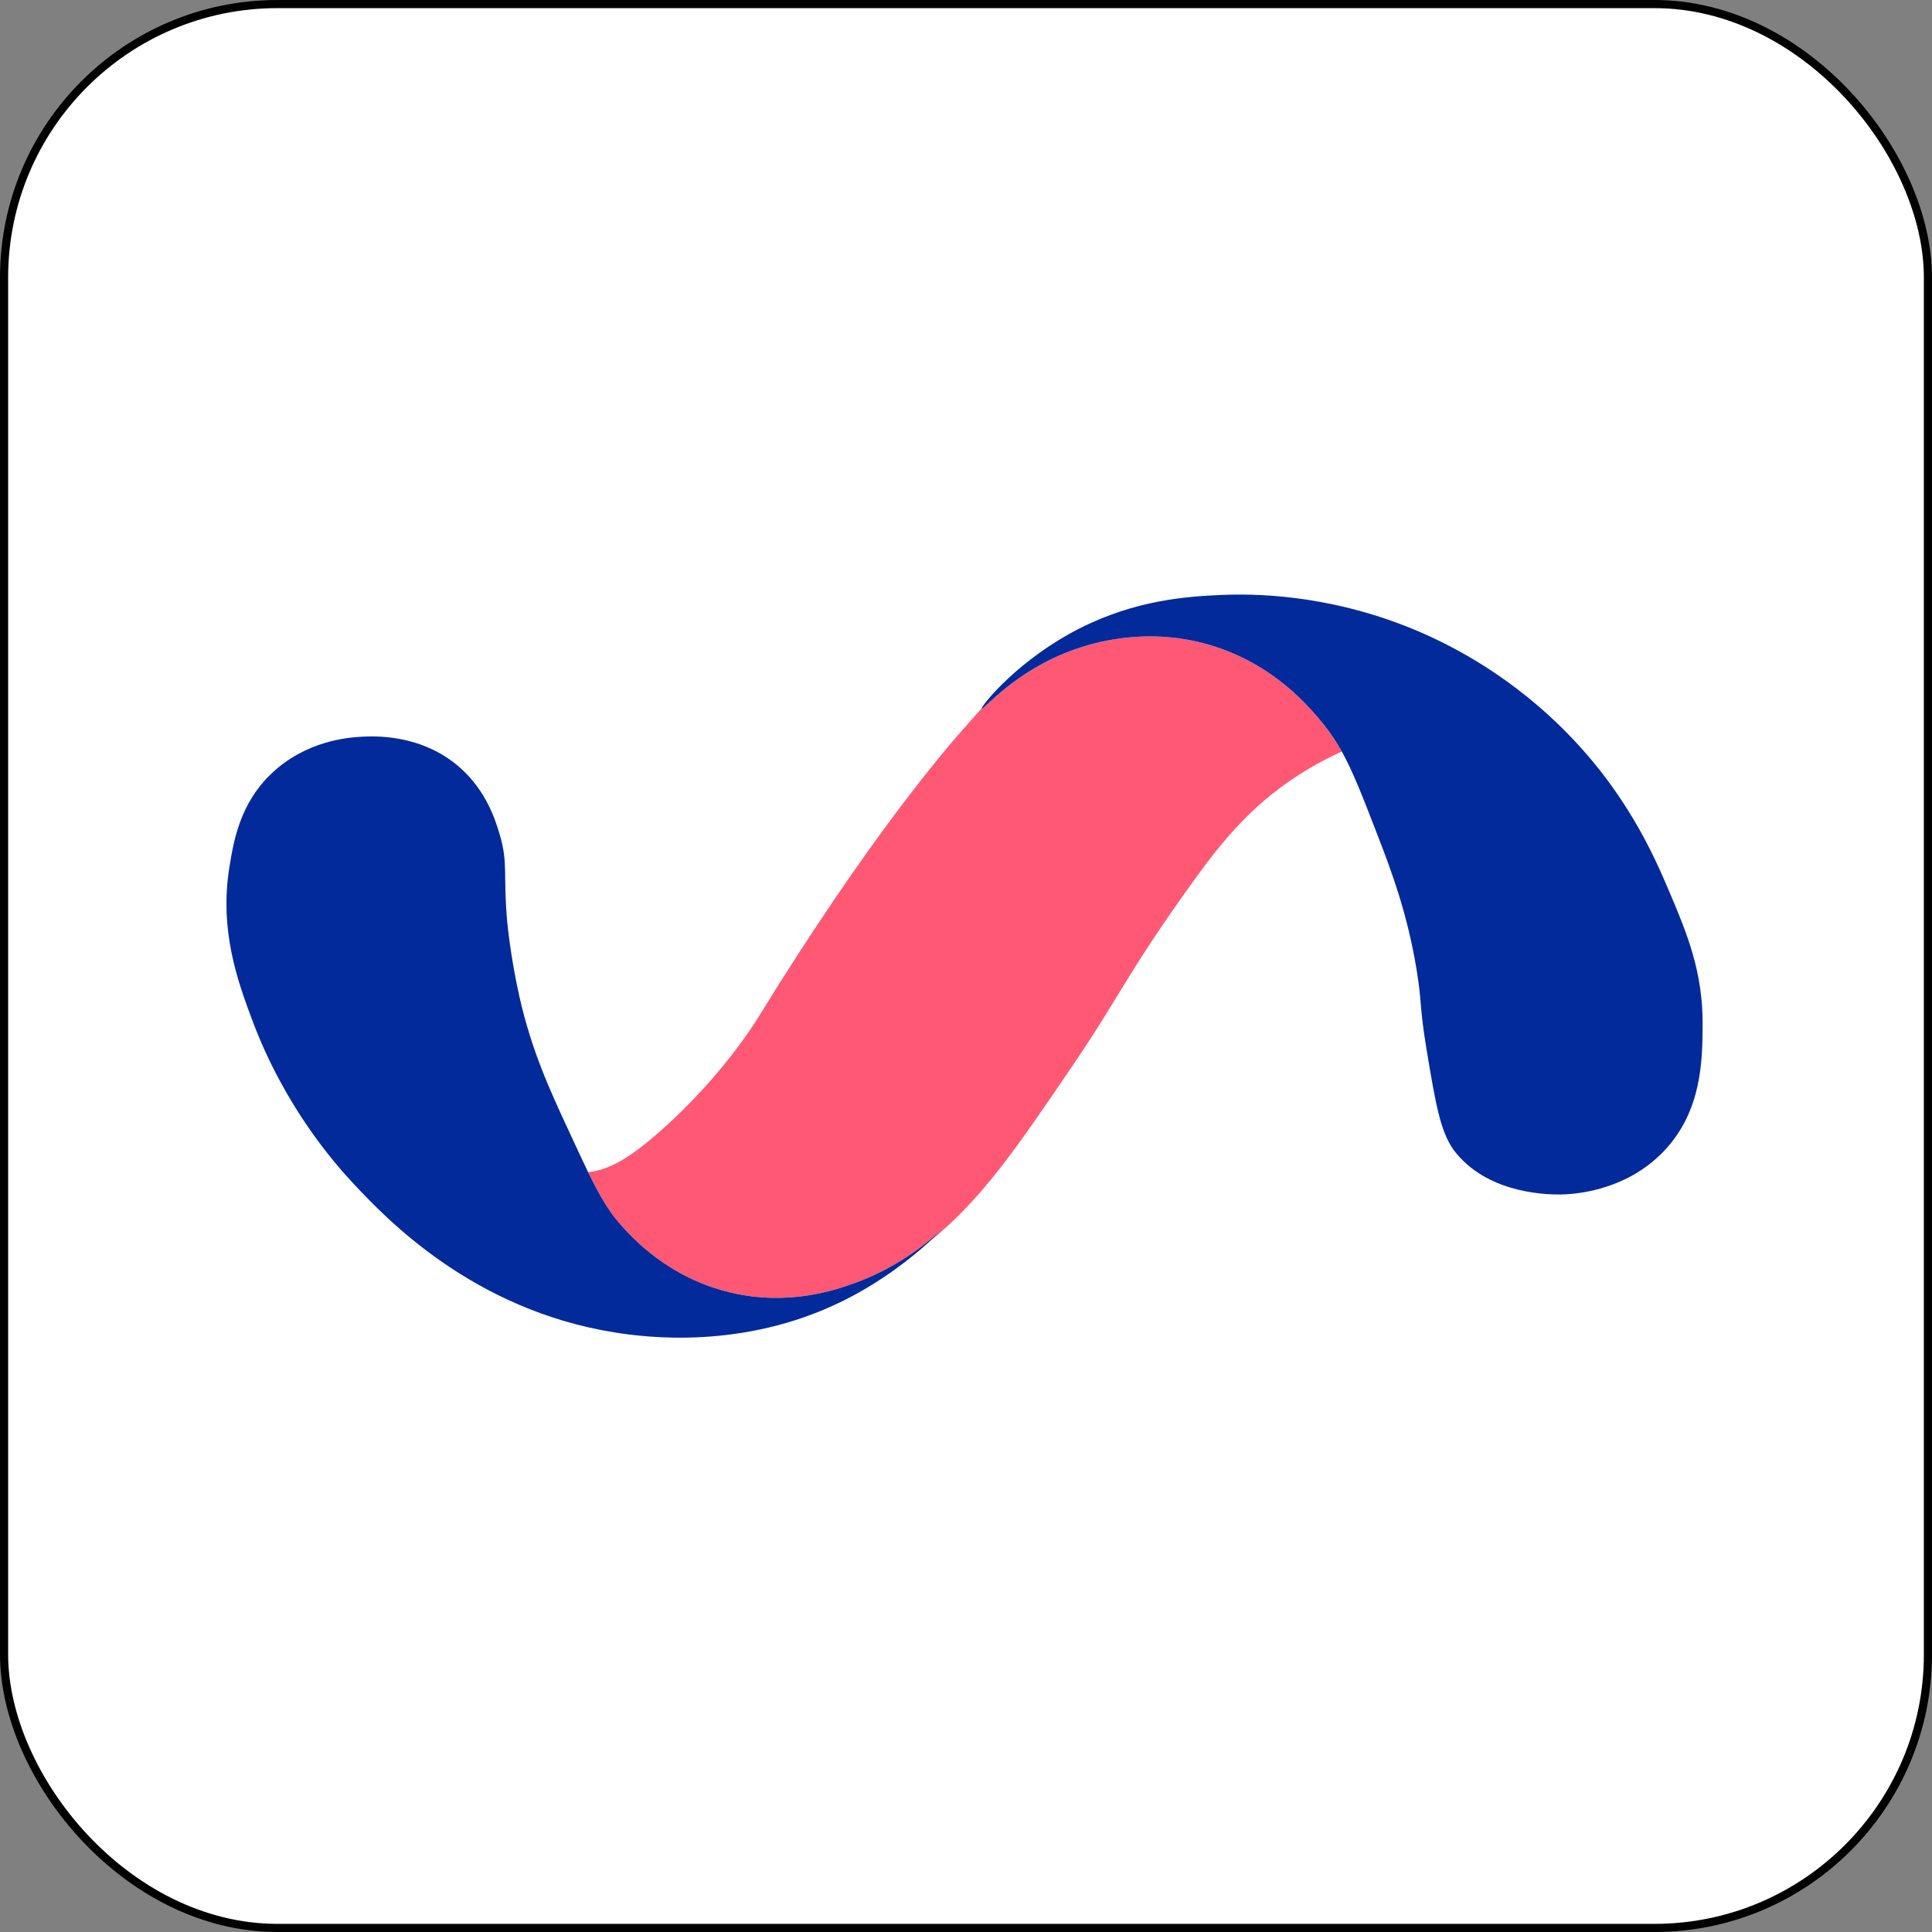 <?xml version="1.0" encoding="UTF-8"?>
<svg id="Capa_2" data-name="Capa 2" xmlns="http://www.w3.org/2000/svg" viewBox="0 0 237.44 237.44">
  <rect x="0" y="0" width="237.44" height="237.44" fill="#808080" stroke="none"/>
  <defs>
    <style>
      .cls-1 {
        fill: #022a9b;
      }

      .cls-2 {
        fill: #fff;
        stroke: #000;
        stroke-miterlimit: 10;
      }

      .cls-3 {
        fill: #ff5874;
      }
    </style>
  </defs>
  <g id="Capa_1-2" data-name="Capa 1">
    <g id="uala">
      <rect class="cls-2" x=".5" y=".5" width="236.44" height="236.44" rx="33.61" ry="33.61"/>
      <g>
        <path class="cls-3" d="M164.91,92.36c-1.63,.73-3.41,1.67-5.27,2.86-6.27,4.02-9.93,8.79-13.76,14.16-7.54,10.58-8.26,13.06-14.17,21.75-6.93,10.19-11.1,16.32-17.56,21.53,1.2-1.08,1.85-1.8,1.85-1.82-.04,0-4.11,4.35-10.83,6.8-2.41,.88-8.18,2.9-15.31,1.23-7.72-1.81-12.17-6.74-13.76-8.56-1.34-1.53-2.42-3.39-3.82-6.25,2.24-.25,4.65-1.28,9.1-5.25,7.36-6.56,11.42-13.17,11.58-13.41,13.9-22.62,23.38-33.51,25.91-36.35,.59-.67,1.17-1.33,1.76-1.97-.02,.03-.02,.04-.01,.05,.17,.2,4.17-4.76,11.43-7.31,1.89-.66,8.53-2.9,16.51-.59,8,2.32,12.47,7.75,14.22,9.94,.8,1,1.49,2.03,2.13,3.19Z"/>
        <path class="cls-1" d="M116,150.84s-.65,.74-1.85,1.82c-2.09,1.89-5.84,4.91-10.68,7.28-12.27,6.02-24.26,4.39-27.83,3.83-17.6-2.77-28.29-14.14-32.1-18.2-2.45-2.6-8.55-9.55-12.53-20.17-1.82-4.86-4.06-11.06-2.82-18.81,.53-3.3,1.31-7.8,5.11-11.46,4.3-4.15,9.64-4.51,11.16-4.59,1.44-.07,7.21-.38,11.92,3.67,3.42,2.94,4.53,6.67,5.05,8.41,1.04,3.51,.38,4.85,.91,10.7,0,0,.41,4.41,1.53,9.32,1.48,6.46,3.59,11.08,5.97,16.21,.95,2.05,1.74,3.76,2.44,5.21,1.4,2.86,2.48,4.72,3.82,6.25,1.59,1.82,6.04,6.75,13.76,8.56,7.13,1.67,12.9-.35,15.31-1.23,6.72-2.45,10.79-6.8,10.83-6.8Z"/>
        <path class="cls-1" d="M209.25,126.01c-.03,4.29-.08,10.53-4.74,15.44-4.85,5.1-11.43,5.33-12.69,5.35-1.13,0-8.55,.12-12.84-5.05-1.92-2.31-2.5-5.82-3.67-12.84-.88-5.31-.53-5.61-1.22-9.78-1.15-6.97-3.11-12.13-4.74-16.36-1.84-4.76-3.05-7.89-4.44-10.41-.64-1.16-1.33-2.19-2.13-3.19-1.75-2.19-6.22-7.62-14.22-9.94-7.98-2.31-14.62-.07-16.51,.59-7.26,2.55-11.26,7.51-11.43,7.31-.01-.01-.01-.02,.01-.05,.16-.58,4.62-6.07,12.03-9.84,6.95-3.53,13.29-3.94,17.43-4.12,3.66-.16,12.81-.19,23.39,4.12,3.75,1.53,11.14,5.01,18.34,12.08,7.94,7.78,11.42,15.75,13.3,20.18,2.24,5.26,4.18,9.98,4.13,16.51Z"/>
      </g>
    </g>
  </g>
</svg>